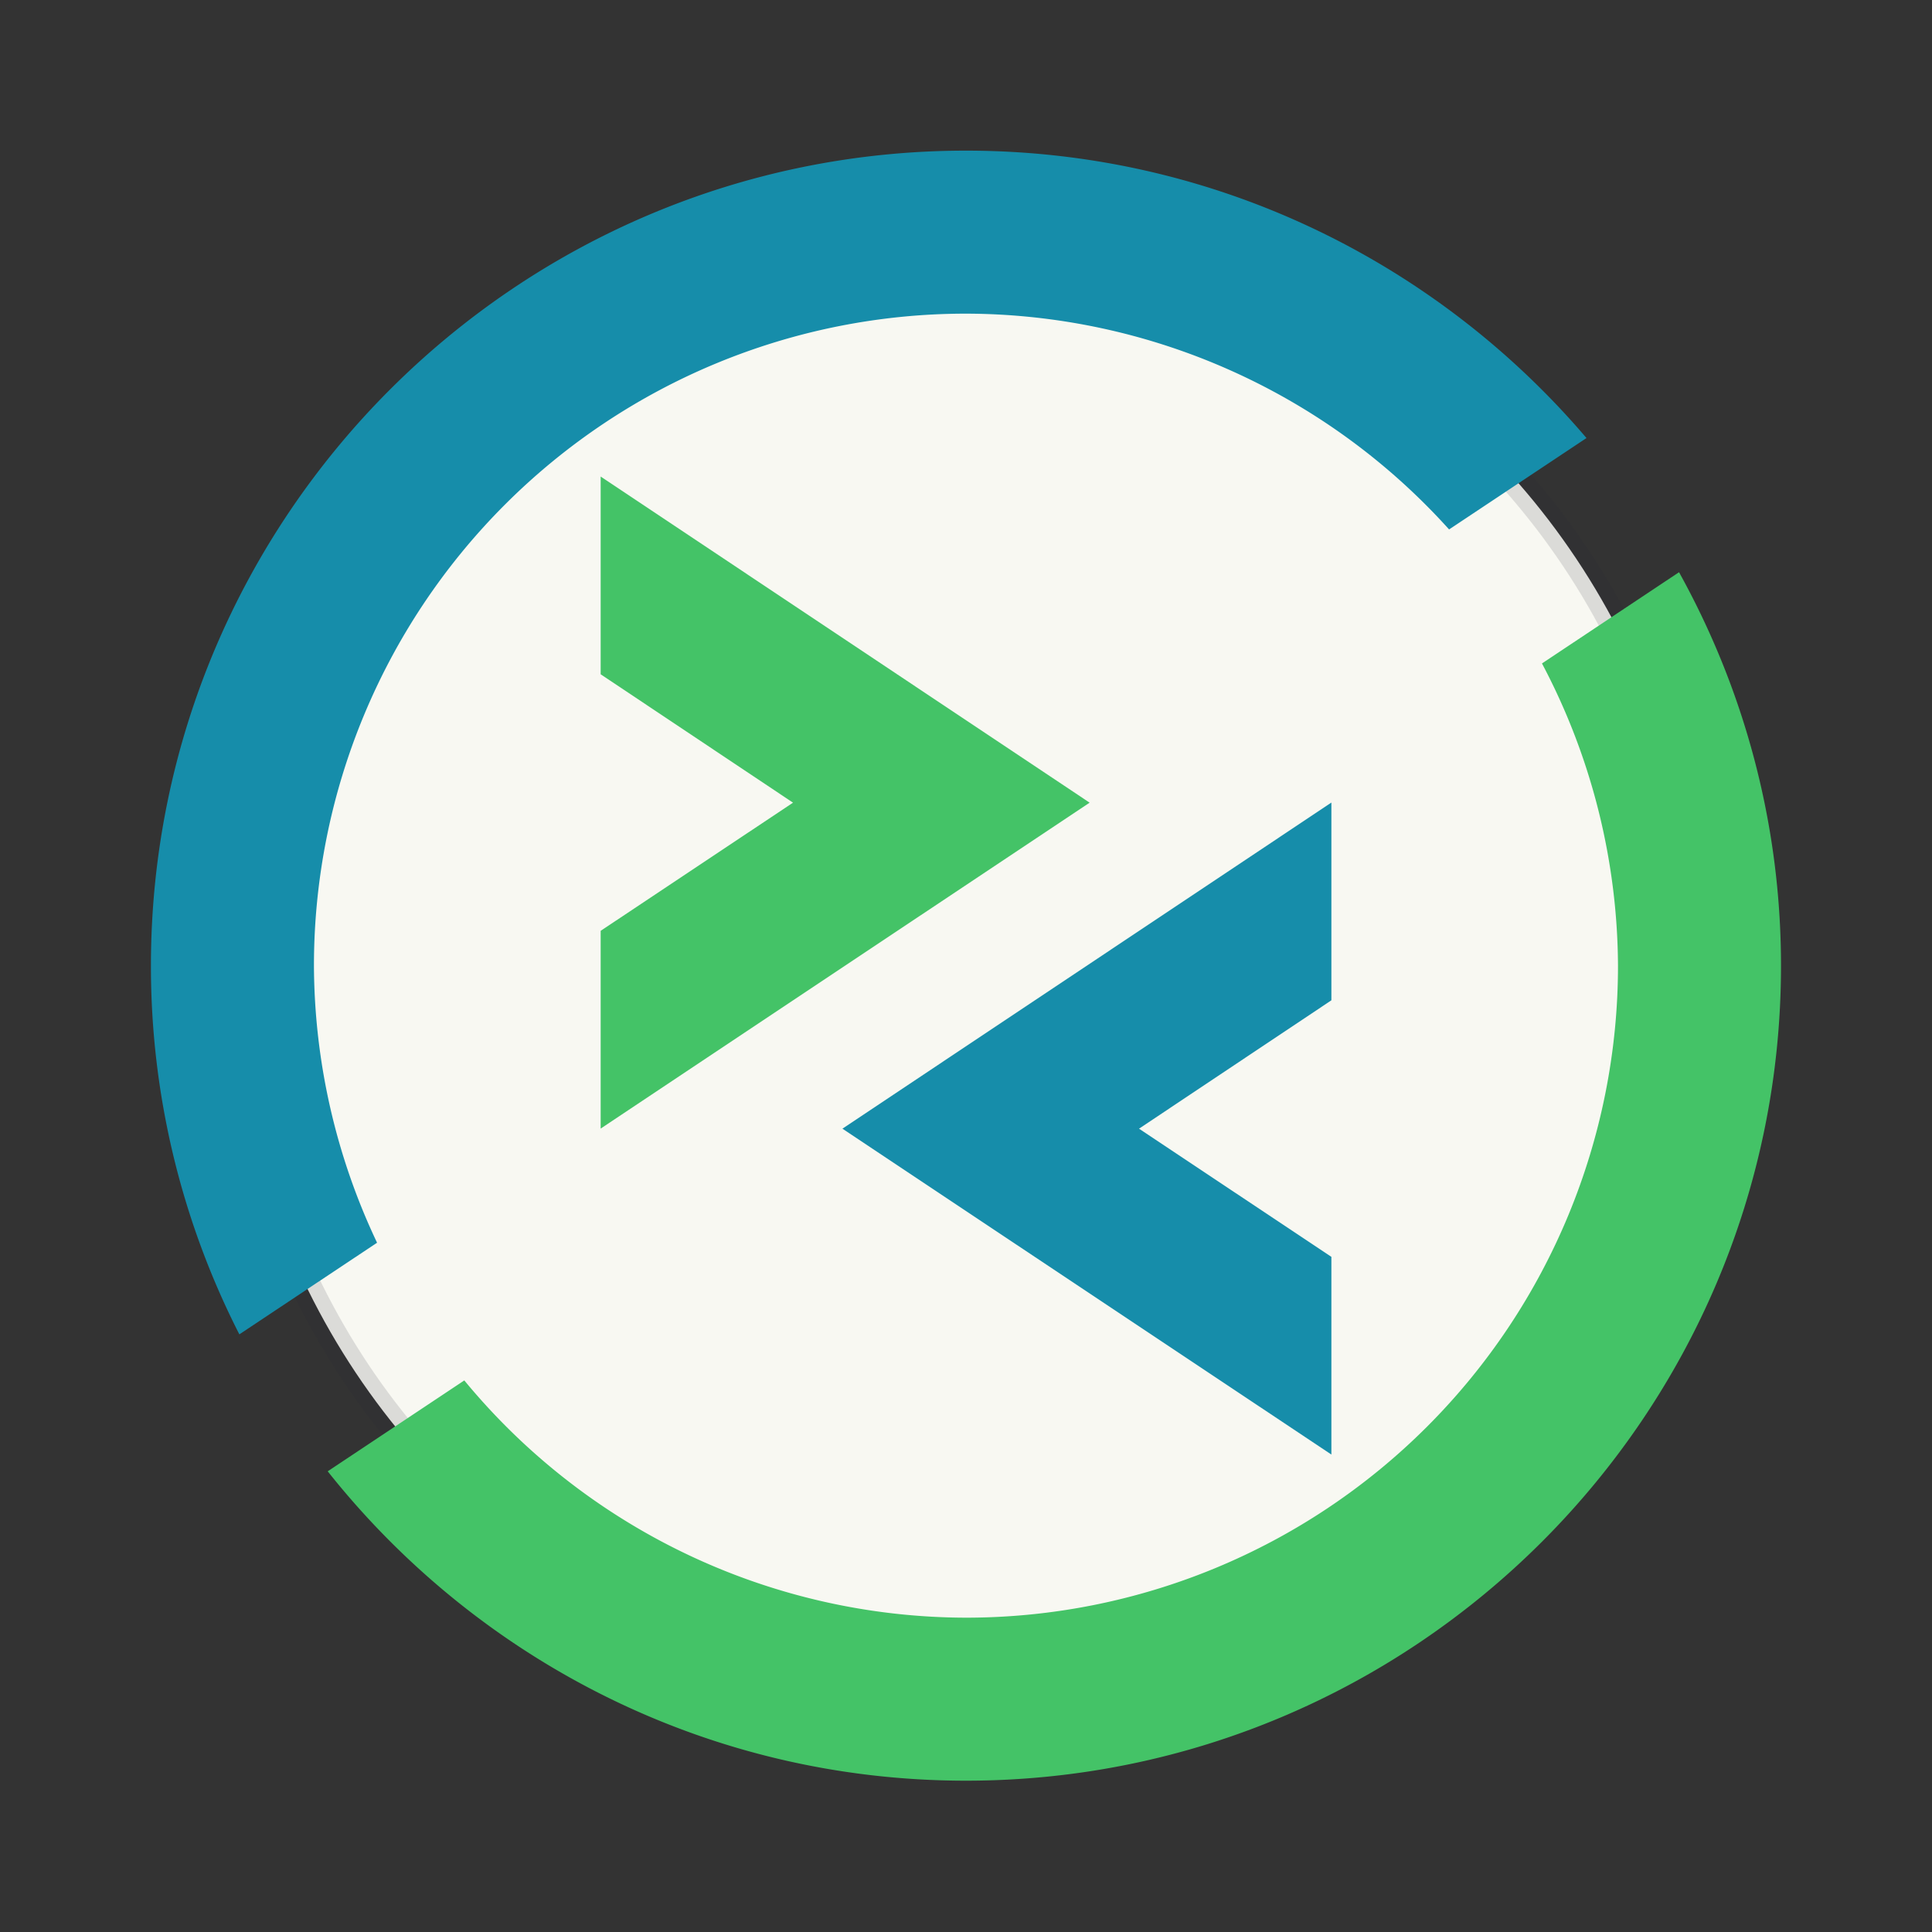 <?xml version="1.0" encoding="UTF-8" standalone="no"?>
<svg
   width="64"
   height="64"
   version="1.1"
   id="svg18940"
   sodipodi:docname="remmina.svg"
   inkscape:version="1.2.2 (b0a8486541, 2022-12-01)"
   xmlns:inkscape="http://www.inkscape.org/namespaces/inkscape"
   xmlns:sodipodi="http://sodipodi.sourceforge.net/DTD/sodipodi-0.dtd"
   xmlns="http://www.w3.org/2000/svg"
   xmlns:svg="http://www.w3.org/2000/svg">
  <rect width="100%" height="100%" fill="#333333" stroke="none"/>
  <defs
     id="defs18944" />
  <sodipodi:namedview
     id="namedview18942"
     pagecolor="#505050"
     bordercolor="#eeeeee"
     borderopacity="1"
     inkscape:showpageshadow="0"
     inkscape:pageopacity="0"
     inkscape:pagecheckerboard="0"
     inkscape:deskcolor="#505050"
     showgrid="false"
     inkscape:zoom="15.921875"
     inkscape:cx="29.895976"
     inkscape:cy="32.031403"
     inkscape:window-width="2560"
     inkscape:window-height="1361"
     inkscape:window-x="0"
     inkscape:window-y="0"
     inkscape:window-maximized="1"
     inkscape:current-layer="svg18940" />
  <g
     transform="matrix(.931 0 0 .931 2.207 -247.59)"
     id="g18938">
    <circle
       cx="32"
       cy="300.3"
       r="26.1"
       fill="#f8f8f2"
       stroke="#282a36"
       stroke-opacity=".137"
       stroke-width="1.074"
       id="circle18926" />
    <g
       stroke-width=".927"
       id="g18936">
      <path
         class="st1"
         d="m25.846 294.5-6.844 4.56v7.036l17.398-11.596-17.398-11.604v7.036z"
         fill="#20aa73"
         id="path18928"
         style="fill:#44c367" />
      <path
         class="st2"
         d="m45.002 310.66-6.845-4.56 6.845-4.568v-7.036l-17.398 11.604 17.398 11.595z"
         fill="#3989da"
         id="path18930"
         style="fill:#168daa" />
      <path
         d="m57.372 286.3-4.877 3.246a23.2 23.2 0 0 1 2.705 10.753 23.2 23.2 0 0 1-23.2 23.2 23.2 23.2 0 0 1-17.85-8.442l-4.86 3.234c5.316 6.698 13.514 11.008 22.71 11.008 15.99 0 29-13.009 29-29 0-5.077-1.325-9.844-3.628-13.999z"
         fill="#20aa73"
         id="path18932"
         style="fill:#44c367" />
      <path
         d="m32 271.3c-15.991 0-29 13.009-29 29a28.8 28.8 0 0 0 3.146 13.118l4.9-3.26a23.2 23.2 0 0 1-2.246-9.858 23.2 23.2 0 0 1 23.2-23.2 23.2 23.2 0 0 1 17.19 7.678l4.889-3.252c-5.323-6.25-13.245-10.226-22.079-10.226z"
         fill="#3989da"
         id="path18934"
         style="fill:#168daa" />
    </g>
  </g>
</svg>
